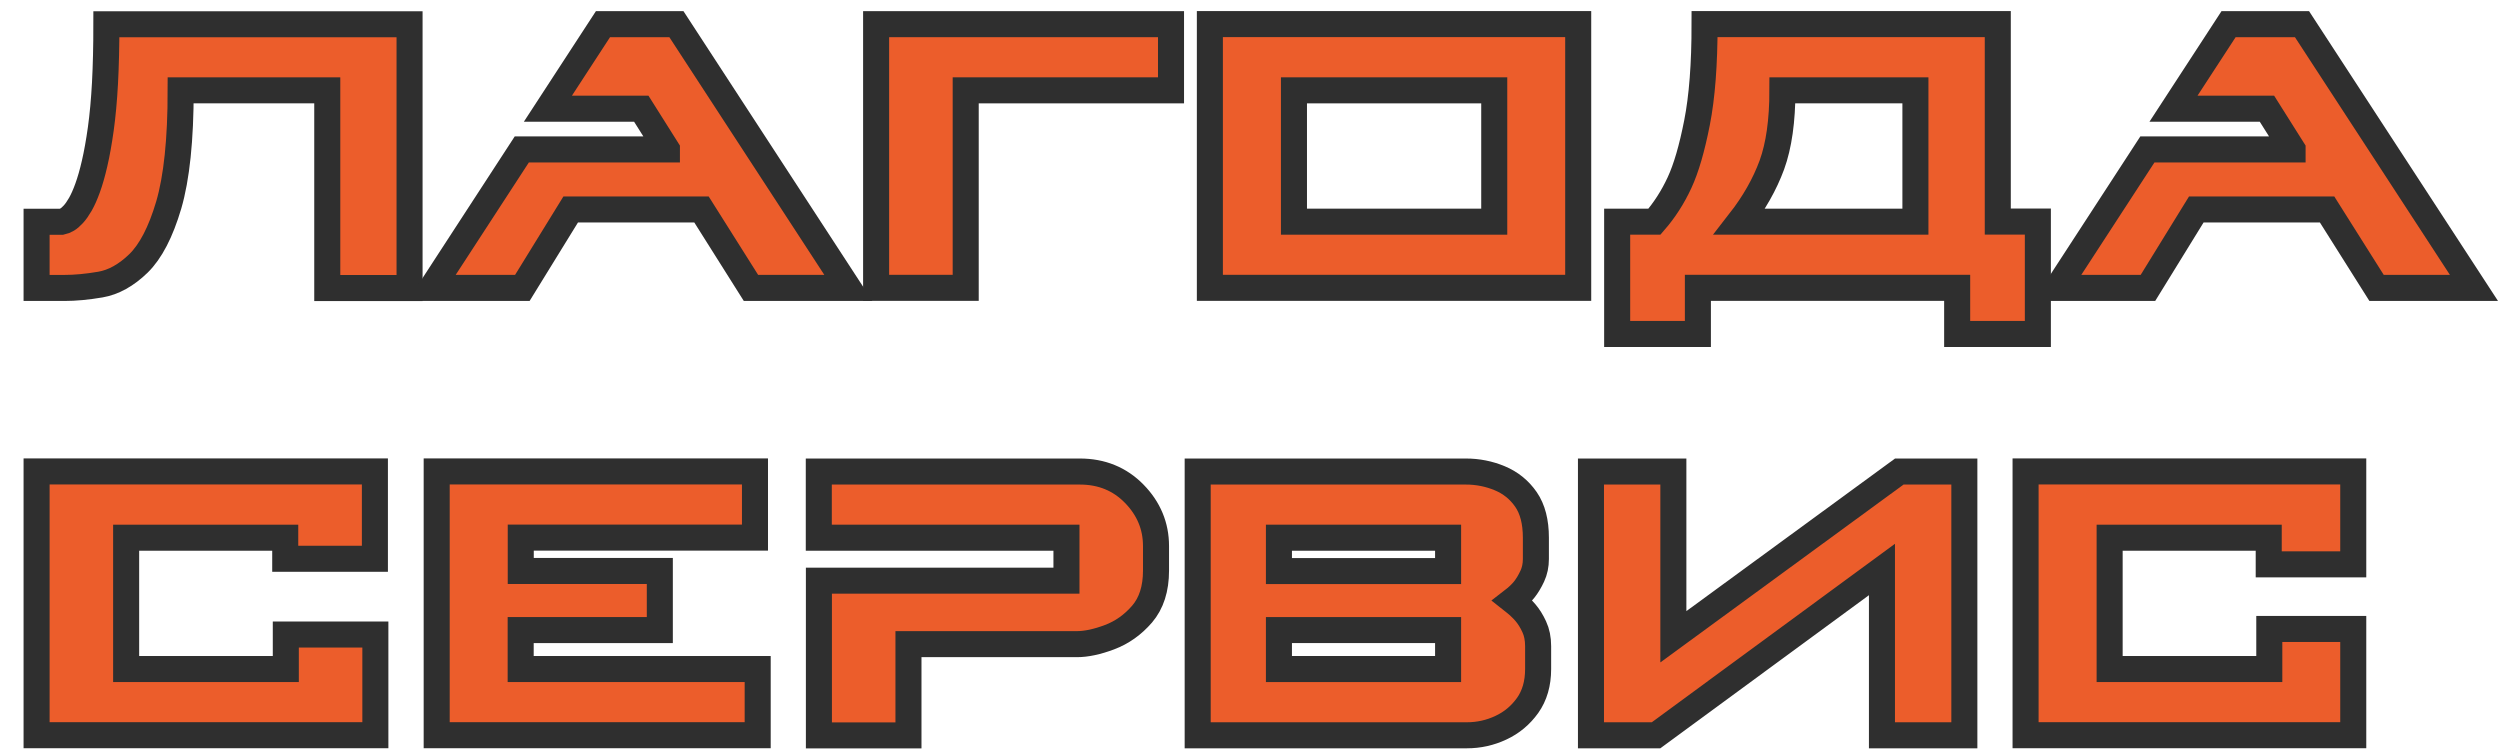 <svg width="96" height="29" viewBox="0 0 96 29" fill="none" xmlns="http://www.w3.org/2000/svg">
    <path d="M12.557 3.469H6.938C6.938 5.363 6.784 6.83 6.48 7.871C6.172 8.913 5.785 9.657 5.317 10.115C4.848 10.57 4.357 10.842 3.853 10.928C3.348 11.014 2.886 11.057 2.475 11.057H1.405V8.516H2.368C2.439 8.501 2.511 8.473 2.582 8.43C2.654 8.387 2.733 8.319 2.818 8.226C2.904 8.133 2.994 8.004 3.087 7.843C3.18 7.678 3.273 7.471 3.366 7.213C3.459 6.955 3.549 6.644 3.634 6.272C3.72 5.903 3.799 5.459 3.871 4.947C3.942 4.436 3.996 3.849 4.032 3.187C4.067 2.524 4.085 1.773 4.085 0.932H15.727V11.06H12.567V3.469H12.557Z" fill="#EC5D2B" stroke="#2F2F2F"/>
    <path d="M25.609 5.735L24.625 4.174H21.039L23.154 0.928H25.974L32.577 11.056H28.837L26.937 8.043H21.915L20.058 11.056H16.576L20.037 5.738H25.609V5.735Z" fill="#EC5D2B" stroke="#2F2F2F"/>
    <path d="M33.643 0.928H44.967V3.469H37.083V11.053H33.643V0.928Z" fill="#EC5D2B" stroke="#2F2F2F"/>
    <path d="M46.459 11.053V0.925H60.603V11.053H46.459ZM57.379 3.469H49.688V8.512H57.379V3.469Z" fill="#EC5D2B" stroke="#2F2F2F"/>
    <path d="M62.099 8.512H63.531C63.914 8.072 64.236 7.571 64.493 7.016C64.751 6.461 64.973 5.692 65.166 4.708C65.36 3.724 65.456 2.464 65.456 0.925H76.715V8.508H78.254V12.825H75.155V11.053H65.199V12.825H62.099V8.512ZM73.552 8.512V3.469H68.445C68.445 4.636 68.309 5.592 68.04 6.333C67.768 7.073 67.357 7.8 66.802 8.512H73.552Z" fill="#EC5D2B" stroke="#2F2F2F"/>
    <path d="M88.035 5.735L87.051 4.174H83.462L85.577 0.928H88.397L95 11.056H91.26L89.36 8.043H84.338L82.481 11.056H78.999L82.46 5.738H88.035V5.735Z" fill="#EC5D2B" stroke="#2F2F2F"/>
    <path d="M10.953 21.46V20.648H4.844V25.691H10.975V24.366H14.414V28.232H1.405V18.103H14.396V21.457H10.953V21.46Z" fill="#EC5D2B" stroke="#2F2F2F"/>
    <path d="M25.333 24.195H19.994V25.691H29.095V28.232H16.769V18.103H28.991V20.644H19.997V21.925H25.337V24.195H25.333Z" fill="#EC5D2B" stroke="#2F2F2F"/>
    <path d="M40.952 22.294V20.648H31.442V18.107H41.463C42.304 18.107 43.002 18.393 43.557 18.962C44.112 19.531 44.391 20.201 44.391 20.97V21.911C44.391 22.609 44.212 23.164 43.858 23.579C43.503 23.991 43.084 24.288 42.608 24.467C42.133 24.646 41.714 24.735 41.359 24.735H34.885V28.239H31.446V22.298H40.952V22.294Z" fill="#EC5D2B" stroke="#2F2F2F"/>
    <path d="M45.991 18.107H56.287C56.742 18.107 57.178 18.193 57.59 18.365C58.001 18.536 58.338 18.805 58.596 19.177C58.853 19.549 58.978 20.04 58.978 20.651V21.464C58.978 21.707 58.932 21.926 58.839 22.126C58.746 22.326 58.642 22.498 58.531 22.638C58.416 22.781 58.266 22.924 58.084 23.064C58.284 23.221 58.449 23.375 58.574 23.522C58.703 23.672 58.817 23.855 58.914 24.066C59.014 24.28 59.064 24.527 59.064 24.814V25.691C59.064 26.245 58.928 26.714 58.66 27.09C58.388 27.469 58.048 27.752 57.633 27.945C57.221 28.139 56.785 28.235 56.33 28.235H45.991V18.107ZM55.607 21.929V20.648H49.111V21.929H55.607ZM55.607 25.691V24.195H49.111V25.691H55.607Z" fill="#EC5D2B" stroke="#2F2F2F"/>
    <path d="M64.257 24.452L72.933 18.107H75.431V28.235H72.267V21.868L63.592 28.235H61.093V18.107H64.257V24.452Z" fill="#EC5D2B" stroke="#2F2F2F"/>
    <path d="M87.119 21.675V20.648H81.01V25.691H87.141V24.152H90.365V28.232H77.782V18.103H90.365V21.671H87.119V21.675Z" fill="#EC5D2B" stroke="#2F2F2F"/>
</svg>
